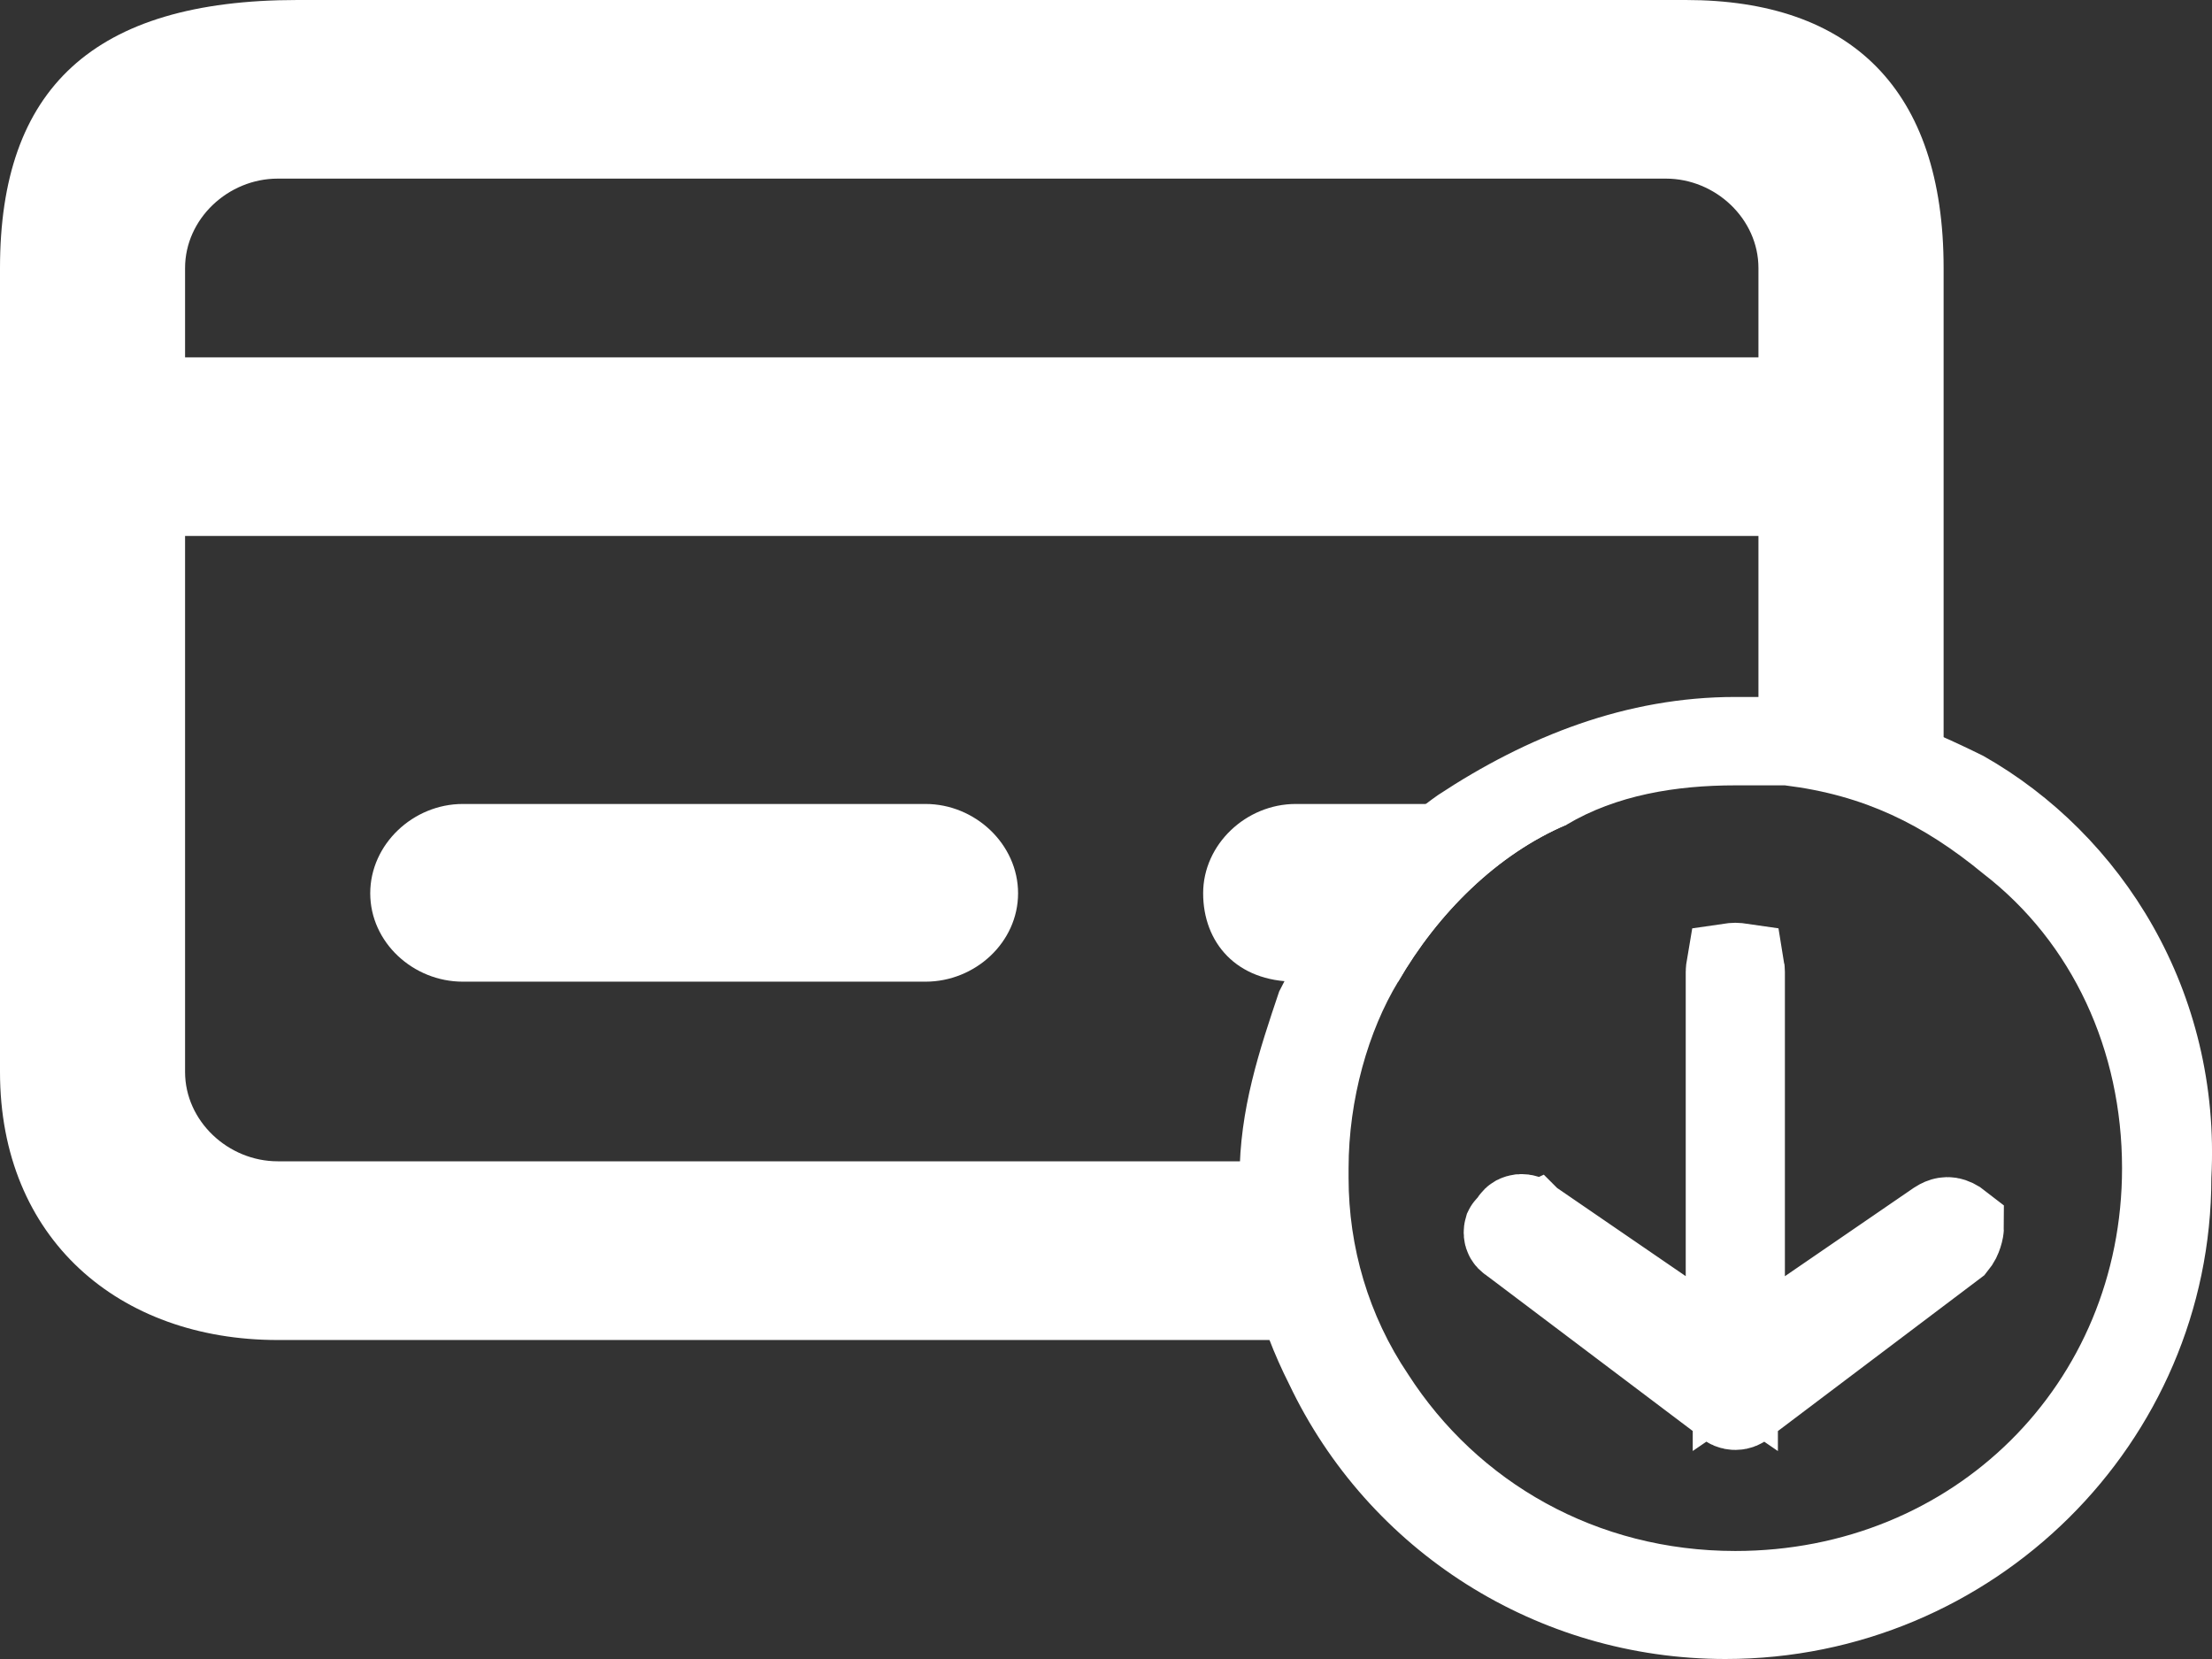 <svg width="24" height="18" viewBox="0 0 24 18" fill="none" xmlns="http://www.w3.org/2000/svg">
<rect x="0" y="0" width="24" height="18" fill="#333333" stroke="none"/>
<path d="M18.958 15.151L18.927 15.174L18.9 15.201C18.861 15.242 18.796 15.242 18.756 15.201L18.73 15.174L18.699 15.151L16.44 13.447L16.427 13.438L16.414 13.429C16.399 13.419 16.392 13.41 16.389 13.404C16.385 13.398 16.382 13.389 16.381 13.378C16.38 13.367 16.382 13.357 16.384 13.35C16.385 13.348 16.385 13.347 16.386 13.346L16.418 13.315L16.446 13.273C16.455 13.259 16.464 13.252 16.471 13.248C16.479 13.244 16.489 13.241 16.502 13.239C16.516 13.238 16.528 13.24 16.537 13.243C16.54 13.244 16.541 13.245 16.543 13.245L16.572 13.274L16.609 13.3L18.008 14.259L18.79 14.795V13.846V10.544C18.79 10.531 18.792 10.521 18.793 10.515C18.8 10.514 18.811 10.512 18.828 10.512C18.845 10.512 18.857 10.514 18.864 10.515C18.865 10.521 18.866 10.531 18.866 10.544V13.846V14.795L19.649 14.259L21.043 13.303C21.074 13.283 21.095 13.276 21.108 13.274C21.122 13.271 21.134 13.271 21.147 13.273C21.17 13.277 21.204 13.291 21.242 13.321C21.242 13.326 21.241 13.331 21.24 13.337C21.235 13.365 21.225 13.397 21.21 13.428C21.2 13.447 21.189 13.463 21.18 13.474L18.958 15.151Z" stroke="white"/>
<path fill-rule="evenodd" clip-rule="evenodd" d="M2.008 3.877V2.908C2.008 2.375 2.475 1.938 3.013 1.938H18.075C18.613 1.938 19.079 2.375 19.079 2.908V3.877H2.008ZM10.042 8.723H5.021C4.483 8.723 4.017 9.16 4.017 9.692C4.017 10.225 4.483 10.651 5.021 10.651H10.042C10.58 10.651 11.046 10.225 11.046 9.692C11.046 9.16 10.58 8.723 10.042 8.723ZM16.067 8.723H14.058C13.521 8.723 13.054 9.16 13.054 9.692C13.054 10.225 13.413 10.651 14.058 10.651H15.17C15.601 9.905 16.246 9.266 16.999 8.947C16.784 8.734 16.39 8.723 16.067 8.723ZM10.042 8.723H5.021C4.483 8.723 4.017 9.16 4.017 9.692C4.017 10.225 4.483 10.651 5.021 10.651H10.042C10.58 10.651 11.046 10.225 11.046 9.692C11.046 9.16 10.58 8.723 10.042 8.723ZM16.067 8.723H14.058C13.521 8.723 13.054 9.16 13.054 9.692C13.054 10.225 13.413 10.651 14.058 10.651H15.17C15.601 9.905 16.246 9.266 16.999 8.947C16.784 8.734 16.39 8.723 16.067 8.723ZM10.042 8.723H5.021C4.483 8.723 4.017 9.16 4.017 9.692C4.017 10.225 4.483 10.651 5.021 10.651H10.042C10.58 10.651 11.046 10.225 11.046 9.692C11.046 9.16 10.58 8.723 10.042 8.723ZM16.067 8.723H14.058C13.521 8.723 13.054 9.16 13.054 9.692C13.054 10.225 13.413 10.651 14.058 10.651H15.17C15.601 9.905 16.246 9.266 16.999 8.947C16.784 8.734 16.39 8.723 16.067 8.723ZM18.29 0H3.228C1.004 0 0 0.969 0 2.908V11.631C0 13.441 1.291 14.539 3.013 14.539H14.847C14.417 13.899 14.094 13.346 14.094 12.6H3.013C2.475 12.6 2.008 12.163 2.008 11.631V5.815H19.079V8.095C19.94 8.201 20.442 8.191 21.088 8.723V6.225V2.908C21.088 0.969 20.084 0 18.29 0Z" fill="white"/>
<path d="M21.518 8.201C20.872 7.882 20.119 7.562 19.366 7.562C19.151 7.562 19.043 7.562 18.828 7.562C17.645 7.562 16.569 7.988 15.601 8.627C14.847 9.16 14.309 9.905 13.879 10.757C13.664 11.396 13.449 12.036 13.449 12.781V12.888C13.449 13.633 13.664 14.379 13.987 15.018C14.847 16.828 16.676 18 18.721 18C21.626 18 23.993 15.657 23.993 12.781C24.1 10.757 23.024 9.053 21.518 8.201ZM18.828 16.828C17.322 16.828 16.031 16.083 15.278 14.911C14.847 14.272 14.632 13.527 14.632 12.781V12.675C14.632 11.929 14.847 11.183 15.17 10.651C15.601 9.905 16.246 9.266 16.999 8.947C17.537 8.627 18.183 8.521 18.828 8.521C19.043 8.521 19.151 8.521 19.366 8.521C20.227 8.627 20.872 8.947 21.518 9.479C22.486 10.225 23.024 11.396 23.024 12.675C23.024 15.018 21.195 16.828 18.828 16.828Z" fill="white"/>
</svg>
